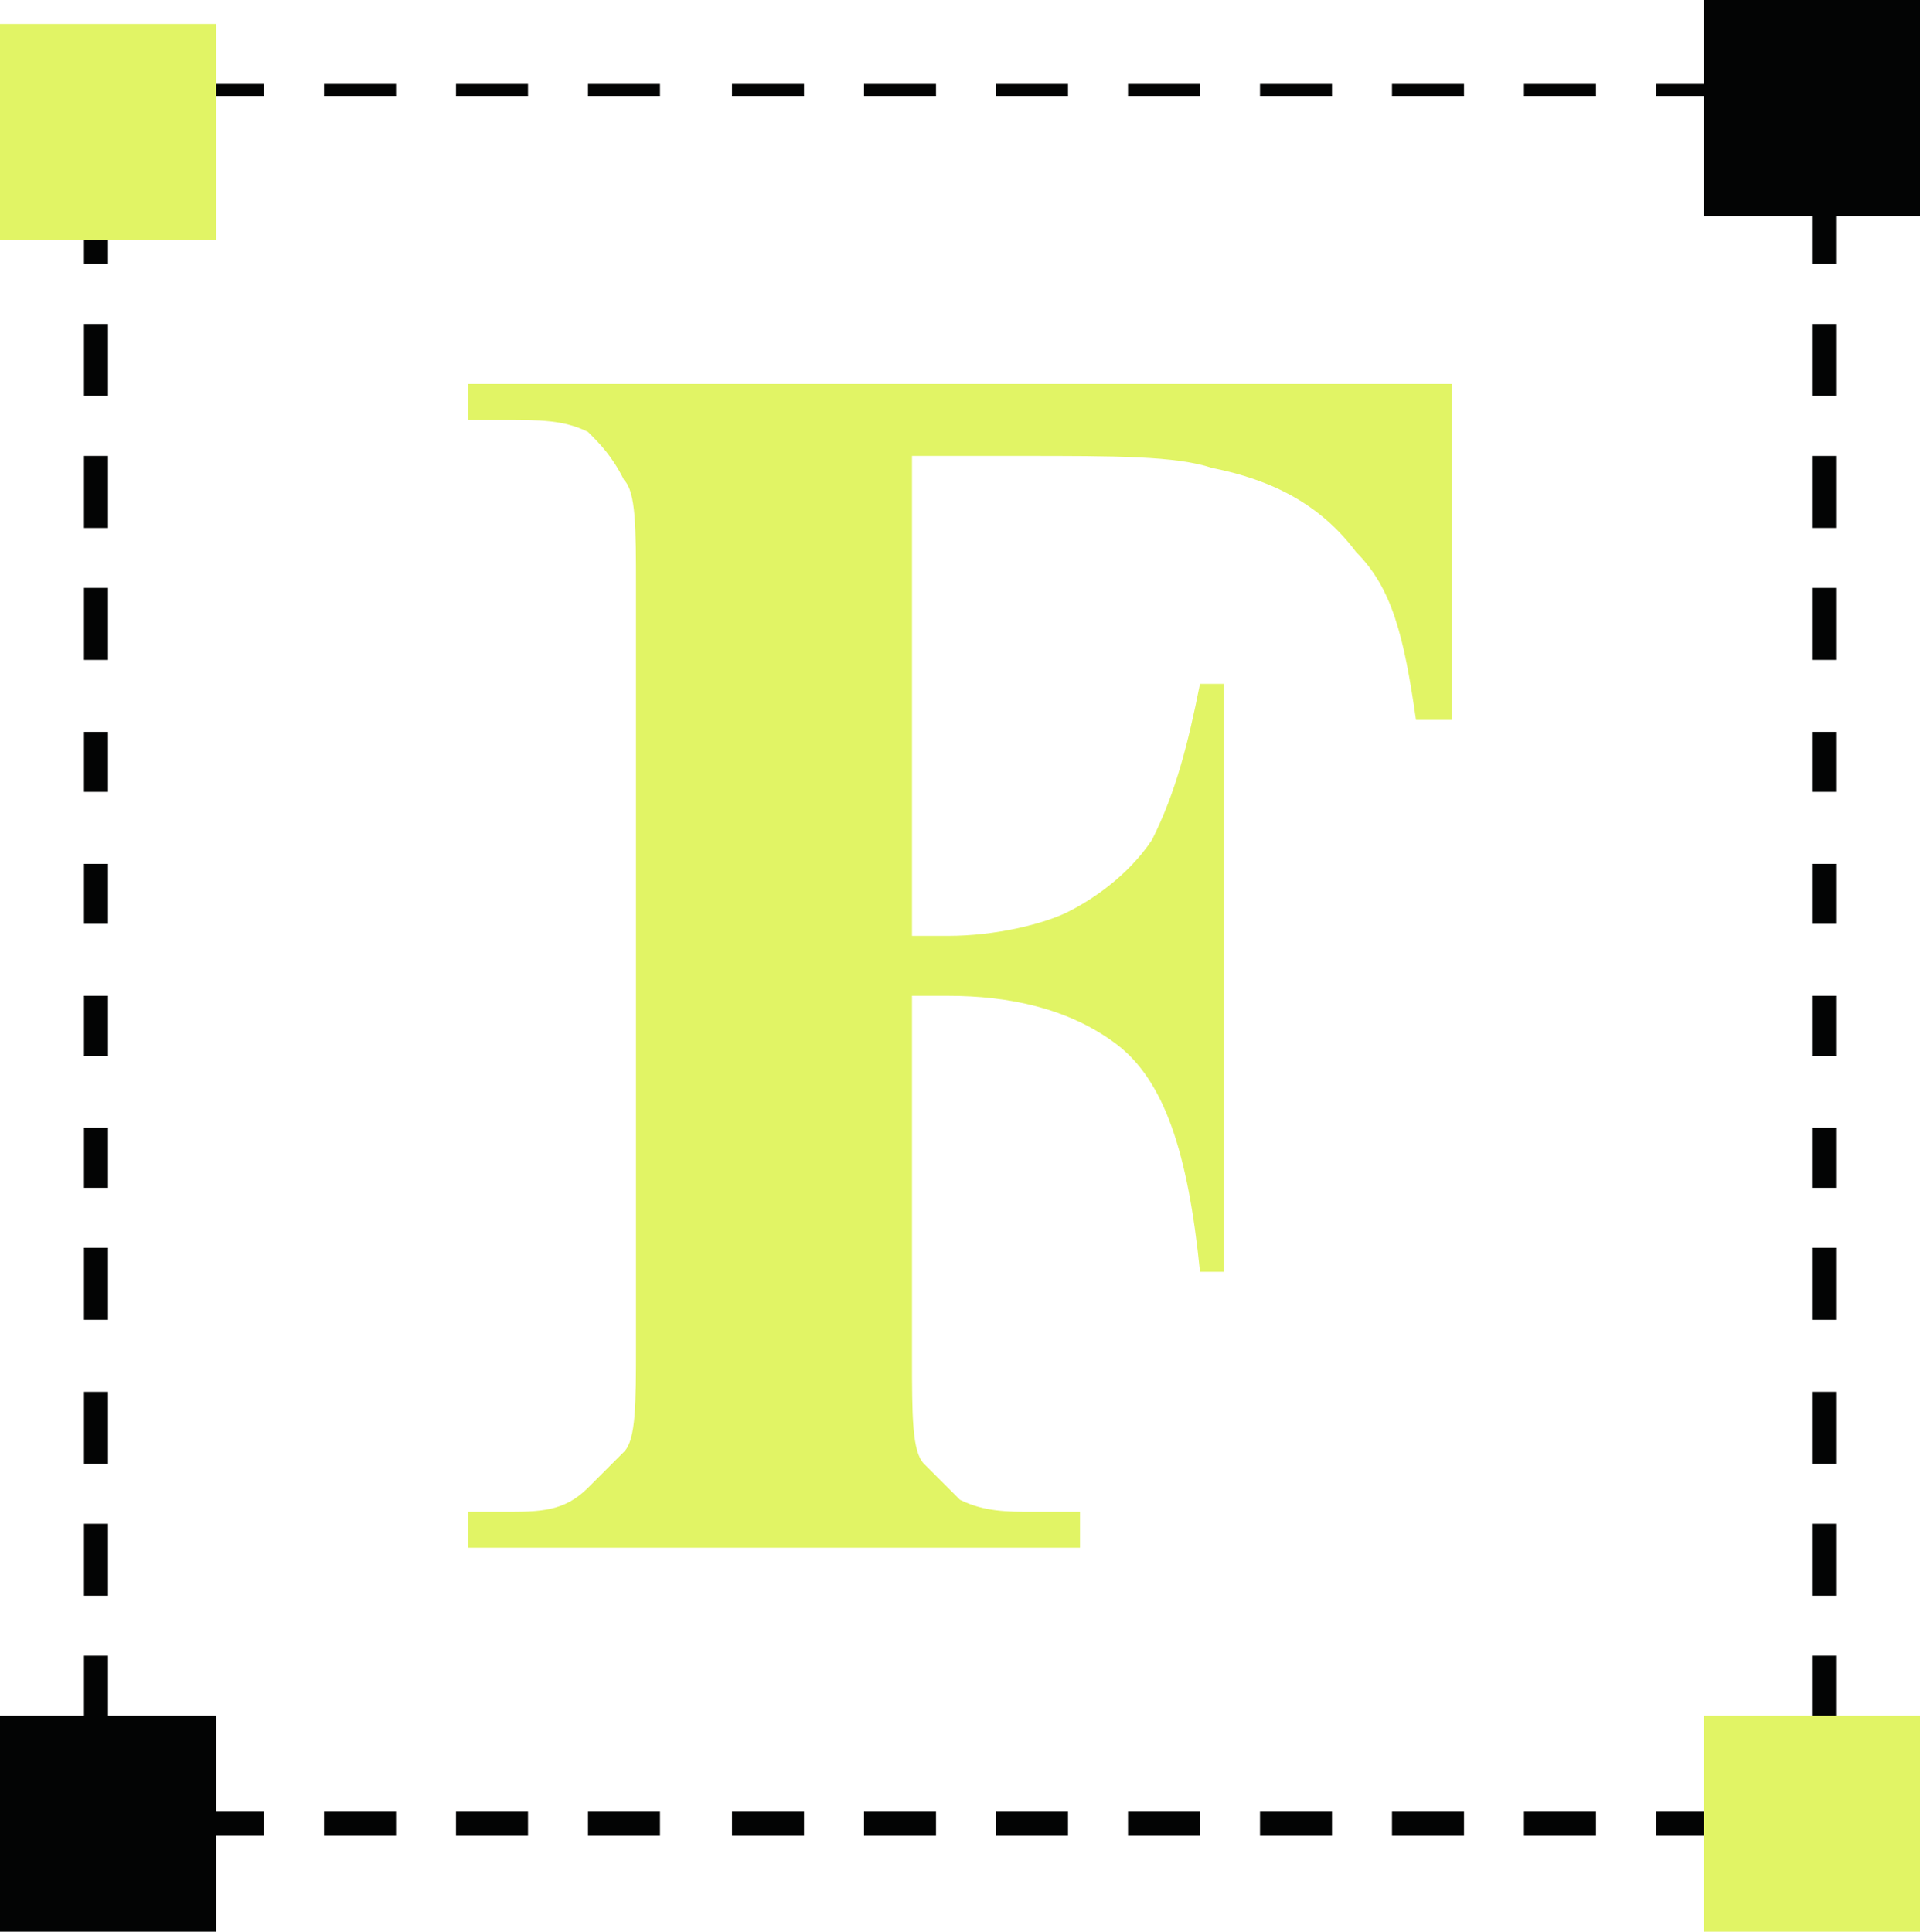 <?xml version="1.0" encoding="utf-8"?>
<!-- Generator: Adobe Illustrator 27.4.0, SVG Export Plug-In . SVG Version: 6.00 Build 0)  -->
<!DOCTYPE svg PUBLIC "-//W3C//DTD SVG 1.1//EN" "http://www.w3.org/Graphics/SVG/1.1/DTD/svg11.dtd">
<svg version="1.1" id="Warstwa_1" xmlns:x="http://ns.adobe.com/Extensibility/1.0/" xmlns:i="http://ns.adobe.com/AdobeIllustrator/10.0/" xmlns:graph="http://ns.adobe.com/Graphs/1.0/"
	 xmlns="http://www.w3.org/2000/svg" xmlns:xlink="http://www.w3.org/1999/xlink" x="0px" y="0px" viewBox="0 0 16 16.1"
	 style="enable-background:new 0 0 16 16.1;" xml:space="preserve">
<style type="text/css">
	.st0{fill:#030404;}
	.st1{fill:#E1F465;}
</style>
<g>
	<g>
		<g>
			<polygon class="st0" points="15.3,15.3 14.9,15.3 14.9,15.1 15.1,15.1 15.1,14.9 15.3,14.9 			"/>
			<path class="st0" d="M14.4,15.3h-0.6v-0.2h0.6V15.3z M13.3,15.3h-0.6v-0.2h0.6L13.3,15.3L13.3,15.3z M12.2,15.3h-0.6v-0.2h0.6
				V15.3z M11.1,15.3h-0.6v-0.2h0.6V15.3z M9.9,15.3H9.4v-0.2h0.6V15.3z M8.8,15.3H8.3v-0.2h0.6V15.3z M7.7,15.3H7.2v-0.2h0.6V15.3z
				 M6.6,15.3H6.1v-0.2h0.6V15.3z M5.5,15.3H4.9v-0.2h0.6V15.3z M4.4,15.3H3.8v-0.2h0.6V15.3z M3.3,15.3H2.7v-0.2h0.6V15.3z
				 M2.2,15.3H1.6v-0.2h0.6V15.3z"/>
			<polygon class="st0" points="1.1,15.3 0.7,15.3 0.7,14.9 0.9,14.9 0.9,15.1 1.1,15.1 			"/>
			<path class="st0" d="M0.9,14.4H0.7v-0.6h0.2C0.9,13.8,0.9,14.4,0.9,14.4z M0.9,13.3H0.7v-0.6h0.2C0.9,12.7,0.9,13.3,0.9,13.3z
				 M0.9,12.2H0.7v-0.6h0.2C0.9,11.6,0.9,12.2,0.9,12.2z M0.9,11H0.7v-0.6h0.2C0.9,10.5,0.9,11,0.9,11z M0.9,9.9H0.7V9.4h0.2
				C0.9,9.4,0.9,9.9,0.9,9.9z M0.9,8.8H0.7V8.3h0.2C0.9,8.3,0.9,8.8,0.9,8.8z M0.9,7.7H0.7V7.2h0.2C0.9,7.2,0.9,7.7,0.9,7.7z
				 M0.9,6.6H0.7V6.1h0.2C0.9,6.1,0.9,6.6,0.9,6.6z M0.9,5.5H0.7V4.9h0.2C0.9,4.9,0.9,5.5,0.9,5.5z M0.9,4.4H0.7V3.8h0.2
				C0.9,3.8,0.9,4.4,0.9,4.4z M0.9,3.3H0.7V2.7h0.2C0.9,2.7,0.9,3.3,0.9,3.3z M0.9,2.2H0.7V1.6h0.2C0.9,1.6,0.9,2.2,0.9,2.2z"/>
			<polygon class="st0" points="0.9,1 0.7,1 0.7,0.7 1.1,0.7 1.1,0.8 0.9,0.8 			"/>
			<path class="st0" d="M14.4,0.8h-0.6V0.7h0.6V0.8z M13.3,0.8h-0.6V0.7h0.6L13.3,0.8L13.3,0.8z M12.2,0.8h-0.6V0.7h0.6V0.8z
				 M11.1,0.8h-0.6V0.7h0.6V0.8z M9.9,0.8H9.4V0.7h0.6V0.8z M8.8,0.8H8.3V0.7h0.6V0.8z M7.7,0.8H7.2V0.7h0.6V0.8z M6.6,0.8H6.1V0.7
				h0.6V0.8z M5.5,0.8H4.9V0.7h0.6V0.8z M4.4,0.8H3.8V0.7h0.6V0.8z M3.3,0.8H2.7V0.7h0.6V0.8z M2.2,0.8H1.6V0.7h0.6V0.8z"/>
			<polygon class="st0" points="15.3,1 15.1,1 15.1,0.8 14.9,0.8 14.9,0.7 15.3,0.7 			"/>
			<path class="st0" d="M15.3,14.4h-0.2v-0.6h0.2V14.4z M15.3,13.3h-0.2v-0.6h0.2V13.3z M15.3,12.2h-0.2v-0.6h0.2V12.2z M15.3,11
				h-0.2v-0.6h0.2V11z M15.3,9.9h-0.2V9.4h0.2V9.9z M15.3,8.8h-0.2V8.3h0.2V8.8z M15.3,7.7h-0.2V7.2h0.2V7.7z M15.3,6.6h-0.2V6.1
				h0.2V6.6z M15.3,5.5h-0.2V4.9h0.2V5.5z M15.3,4.4h-0.2V3.8h0.2V4.4z M15.3,3.3h-0.2V2.7h0.2V3.3z M15.3,2.2h-0.2V1.6h0.2V2.2z"/>
		</g>
		<rect y="0.2" class="st1" width="1.8" height="1.8"/>
		<rect x="14.2" class="st0" width="1.8" height="1.8"/>
		<rect x="14.2" y="14.3" class="st1" width="1.8" height="1.8"/>
		<rect y="14.3" class="st0" width="1.8" height="1.8"/>
	</g>
	<g>
		<g>
			<path class="st1" d="M7.6,3.8v4h0.3c0.4,0,0.8-0.1,1-0.2s0.5-0.3,0.7-0.6C9.8,6.6,9.9,6.2,10,5.7h0.2v4.9H10
				C9.9,9.6,9.7,9,9.3,8.7C8.9,8.4,8.4,8.3,7.9,8.3H7.6v3c0,0.5,0,0.8,0.1,0.9c0.1,0.1,0.2,0.2,0.3,0.3c0.2,0.1,0.4,0.1,0.6,0.1H9
				v0.3H3.9v-0.3h0.3c0.3,0,0.5,0,0.7-0.2c0.1-0.1,0.2-0.2,0.3-0.3c0.1-0.1,0.1-0.4,0.1-0.9V4.9c0-0.5,0-0.8-0.1-0.9
				C5.1,3.8,5,3.7,4.9,3.6C4.7,3.5,4.5,3.5,4.2,3.5H3.9V3.2h8.2V6h-0.3c-0.1-0.7-0.2-1.1-0.5-1.4C11,4.2,10.6,4,10.1,3.9
				C9.8,3.8,9.3,3.8,8.5,3.8L7.6,3.8L7.6,3.8z"/>
		</g>
	</g>
</g>
</svg>
